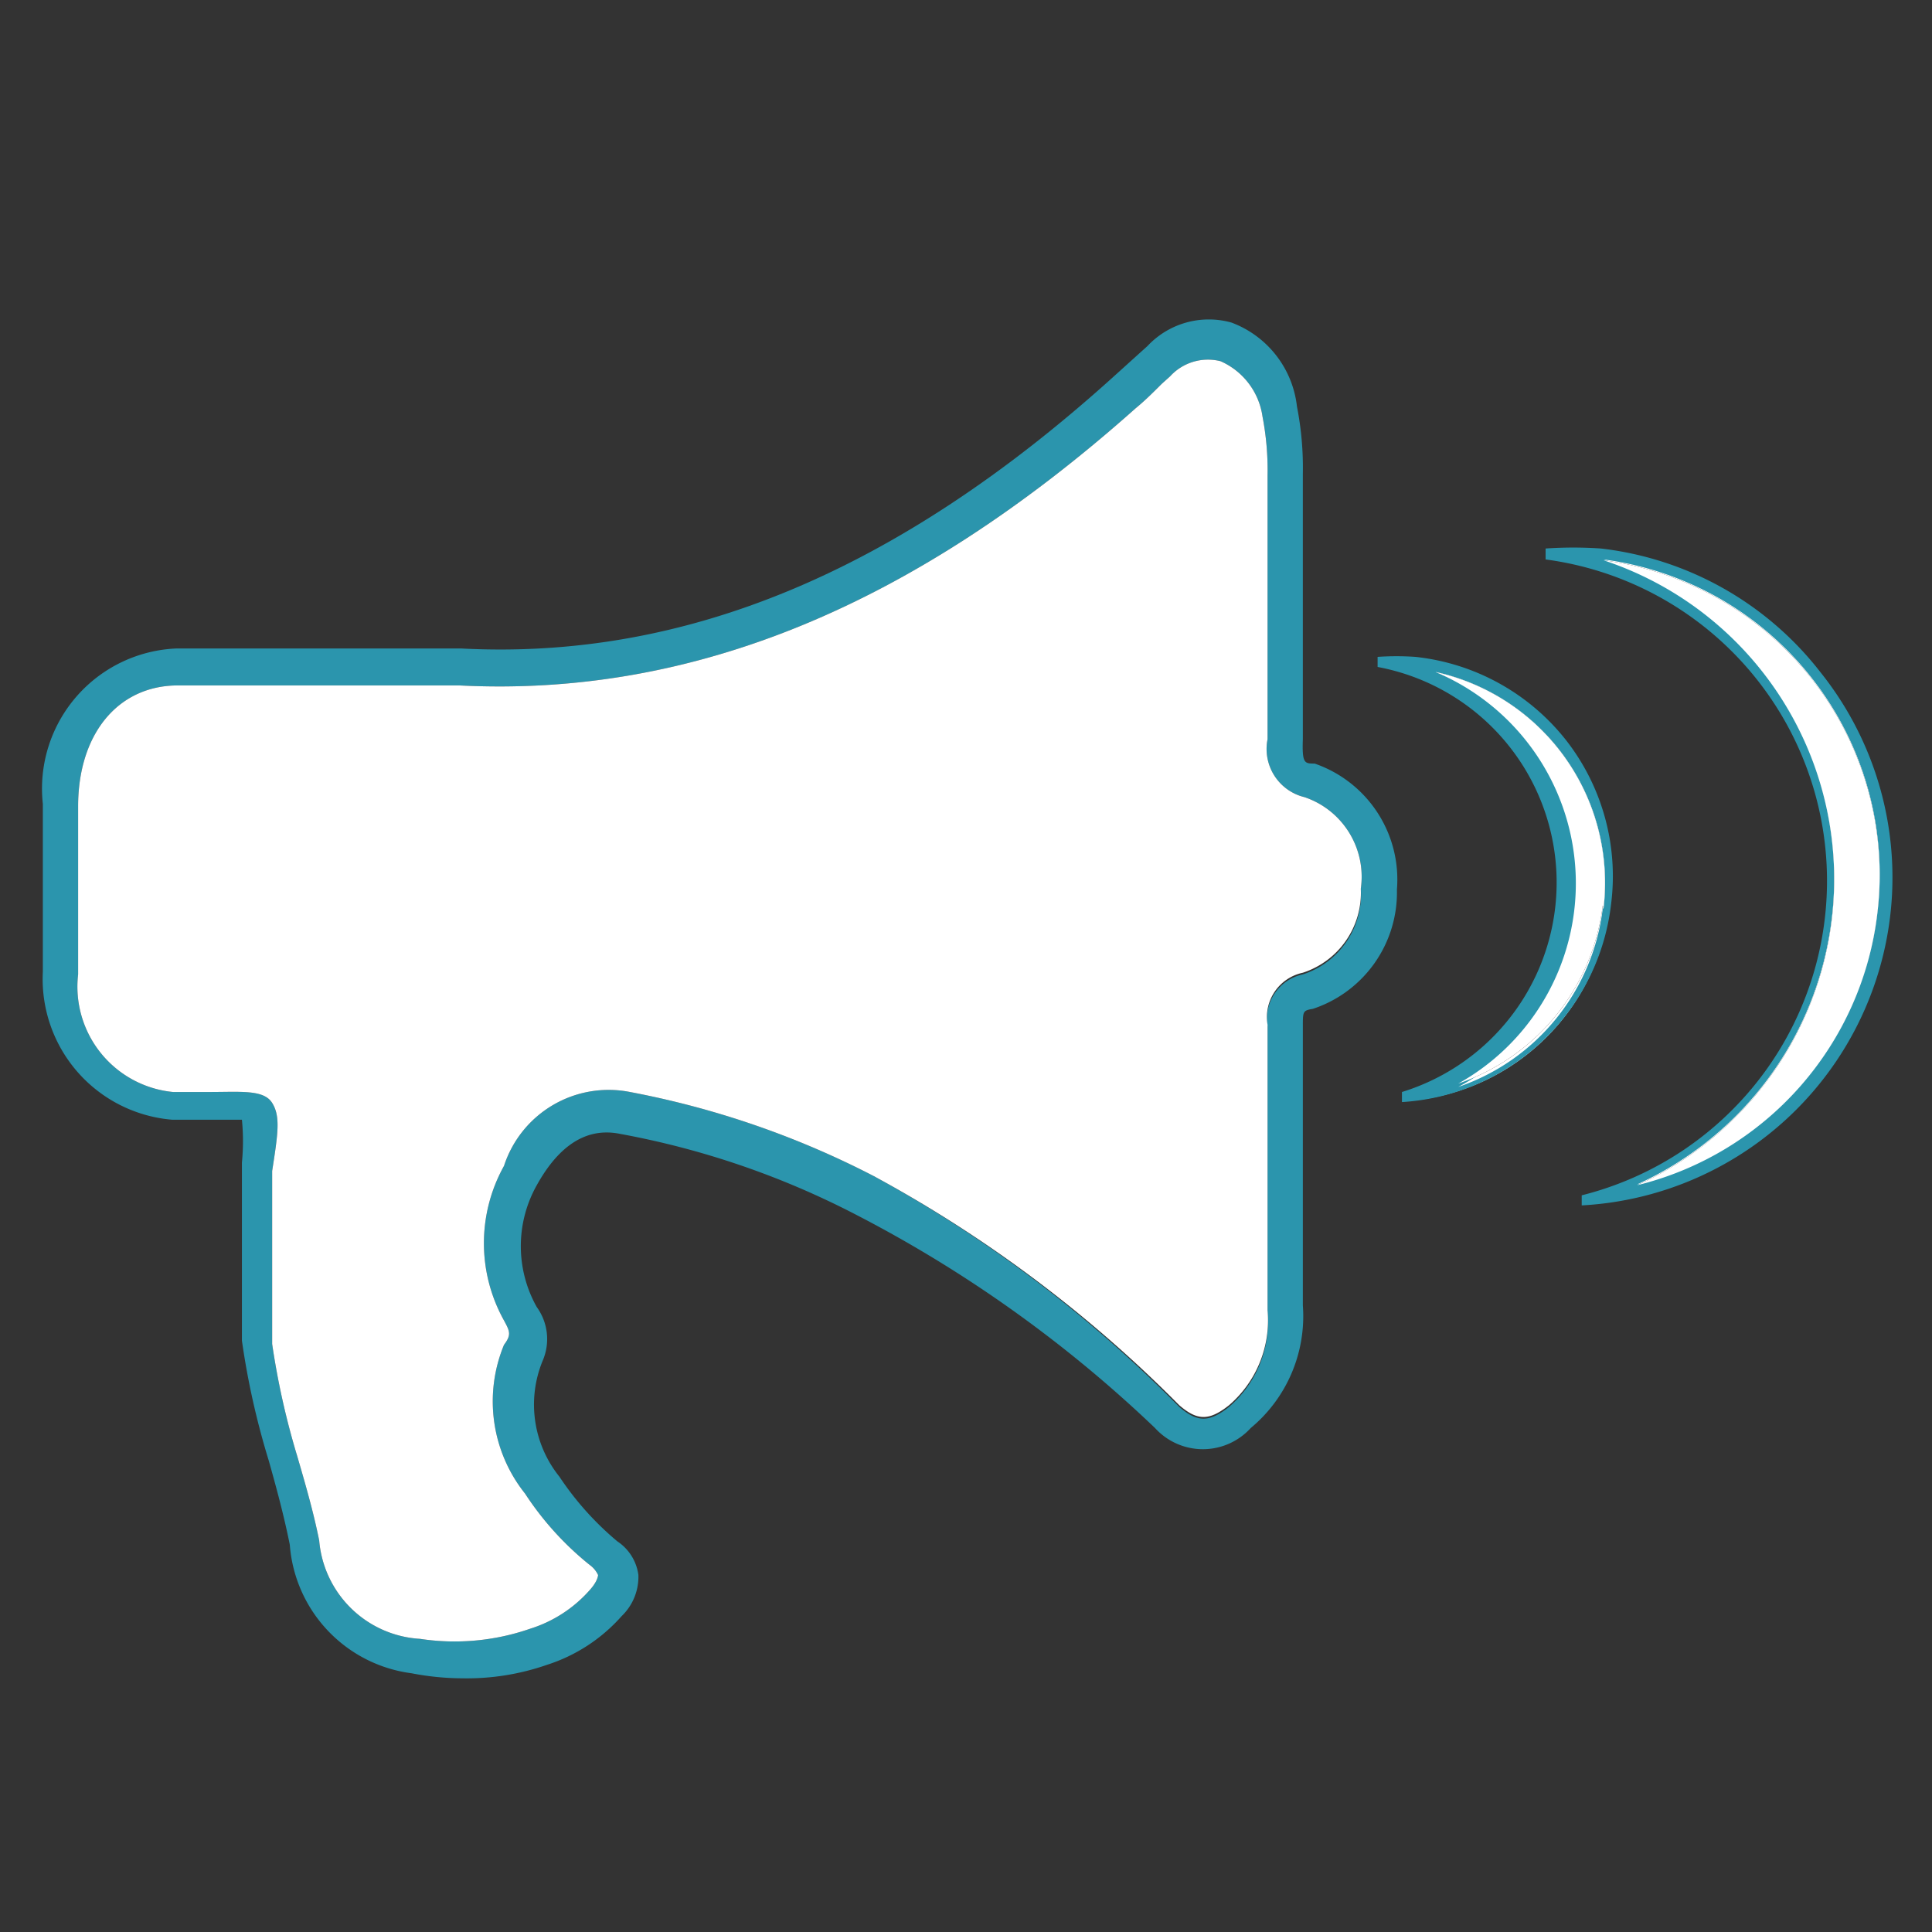 <svg id="Layer_1" data-name="Layer 1" xmlns="http://www.w3.org/2000/svg" viewBox="0 0 23 23"><rect x="0" y="0" width="23" height="23" fill="#333333" stroke="none"/><defs><style>.cls-1{fill:#2b95ad;}.cls-2{fill:#fff;}</style></defs><title>W-WH-23x</title><path class="cls-1" d="M15.65,9.09c-.12,0-.15,0-.14-.29,0-1.05,0-2.11,0-3.16a3.77,3.77,0,0,0-.07-.8,1.21,1.21,0,0,0-.78-1,1,1,0,0,0-1,.28l-.1.09-.31.28C10.68,6.81,8.15,7.86,5.49,7.72c-.93,0-1.86,0-2.77,0H2.1A1.67,1.67,0,0,0,.51,9.57c0,.65,0,1.34,0,2a1.68,1.68,0,0,0,1.54,1.76h.83a2.58,2.58,0,0,1,0,.51v.33c0,.57,0,1.17,0,1.79a9.3,9.3,0,0,0,.32,1.43c.09.32.18.65.25,1A1.67,1.67,0,0,0,4.9,19.92a3.23,3.23,0,0,0,.61.06,2.9,2.9,0,0,0,1-.16,2,2,0,0,0,.89-.58.65.65,0,0,0,.2-.49.57.57,0,0,0-.25-.4,3.6,3.6,0,0,1-.69-.77,1.37,1.37,0,0,1-.2-1.38.65.65,0,0,0-.07-.64l0,0a1.48,1.48,0,0,1,0-1.45c.36-.65.76-.66,1-.61a10,10,0,0,1,2.78.95A15.33,15.33,0,0,1,13.75,17a.77.77,0,0,0,1.14,0,1.73,1.73,0,0,0,.62-1.46V14.34c0-.71,0-1.42,0-2.12,0-.18,0-.19.12-.21a1.46,1.46,0,0,0,1-1.42A1.46,1.46,0,0,0,15.65,9.09Zm-.14,2.51a.54.54,0,0,0-.42.62v3.4a1.33,1.33,0,0,1-.46,1.13c-.24.19-.38.18-.59,0A15.54,15.54,0,0,0,10.4,14a10.58,10.58,0,0,0-2.9-1A1.31,1.31,0,0,0,6,13.88,1.89,1.89,0,0,0,6,15.72l0,0c.07.13.09.17,0,.29a1.76,1.76,0,0,0,.25,1.77,3.64,3.64,0,0,0,.77.85.31.31,0,0,1,.1.12s0,.07-.1.18a1.57,1.57,0,0,1-.71.46A2.74,2.74,0,0,1,5,19.51,1.28,1.28,0,0,1,3.8,18.34c-.07-.35-.17-.69-.26-1A9.21,9.21,0,0,1,3.24,16c0-.59,0-1.2,0-1.78v-.28c.07-.45.1-.65,0-.81S2.87,13,2.5,13H2.06A1.26,1.26,0,0,1,.93,11.6c0-.69,0-1.38,0-2,0-.86.47-1.43,1.17-1.44h.62c.91,0,1.84,0,2.75,0,2.77.14,5.4-.94,8.05-3.3.11-.09.21-.19.31-.29l.1-.09a.61.61,0,0,1,.6-.18.85.85,0,0,1,.5.66,3.37,3.37,0,0,1,.06.7V8.8a.59.59,0,0,0,.44.69,1,1,0,0,1,.67,1.09A1,1,0,0,1,15.51,11.6Z"/><path class="cls-2" d="M16.2,10.58a1,1,0,0,1-.69,1,.54.54,0,0,0-.42.62v3.4a1.33,1.33,0,0,1-.46,1.13c-.24.19-.38.18-.59,0A15.54,15.54,0,0,0,10.4,14a10.58,10.58,0,0,0-2.9-1A1.31,1.31,0,0,0,6,13.88,1.89,1.89,0,0,0,6,15.72l0,0c.07.13.09.17,0,.29a1.76,1.76,0,0,0,.25,1.77,3.64,3.64,0,0,0,.77.85.31.31,0,0,1,.1.12s0,.07-.1.18a1.57,1.57,0,0,1-.71.46A2.74,2.74,0,0,1,5,19.51,1.28,1.28,0,0,1,3.8,18.34c-.07-.35-.17-.69-.26-1A9.21,9.21,0,0,1,3.24,16c0-.59,0-1.2,0-1.78v-.28c.07-.45.1-.65,0-.81S2.87,13,2.5,13H2.06A1.26,1.26,0,0,1,.93,11.6c0-.69,0-1.38,0-2,0-.86.47-1.43,1.17-1.44h.62c.91,0,1.84,0,2.75,0,2.77.14,5.4-.94,8.05-3.3.11-.09.21-.19.31-.29l.1-.09a.61.61,0,0,1,.6-.18.85.85,0,0,1,.5.66,3.37,3.37,0,0,1,.06.7V8.8a.59.59,0,0,0,.44.69A1,1,0,0,1,16.2,10.58Z"/><path class="cls-2" d="M16.85,7.87a3.31,3.31,0,0,0-.44,0,2.67,2.67,0,0,1,.29,5.24,2.62,2.62,0,0,0,.15-5.22Zm2.23,2.91a2.57,2.57,0,0,1-1.72,2.12A2.73,2.73,0,0,0,17.09,8a2.57,2.57,0,0,1,2,2.81Z"/><path class="cls-1" d="M18.65,8.82a2.64,2.64,0,0,0-1.8-1,3.24,3.24,0,0,0-.45,0v.12A2.61,2.61,0,0,1,16.69,13v.12a2.67,2.67,0,0,0,2.49-2.36A2.63,2.63,0,0,0,18.65,8.82Zm.43,2a2.57,2.57,0,0,1-1.72,2.12A2.73,2.73,0,0,0,17.09,8a2.57,2.57,0,0,1,2,2.81Z"/><path class="cls-2" d="M19.08,10.78a2.57,2.57,0,0,1-1.72,2.12A2.73,2.73,0,0,0,17.09,8a2.57,2.57,0,0,1,2,2.81Z"/><path class="cls-2" d="M19.05,6.6a3.53,3.53,0,0,0-.65,0,3.92,3.92,0,0,1,.44,7.69,3.85,3.85,0,0,0,.21-7.67Zm3.3,4.27a3.79,3.79,0,0,1-2.86,3.24,4,4,0,0,0-.4-7.44,3.78,3.78,0,0,1,3.26,4.2Z"/><path class="cls-1" d="M21.67,8a3.87,3.87,0,0,0-2.61-1.47,4.79,4.79,0,0,0-.66,0v.13a3.86,3.86,0,0,1,.43,7.57l0,.12A3.91,3.91,0,0,0,21.67,8Zm.68,2.86a3.79,3.79,0,0,1-2.86,3.24,4,4,0,0,0-.4-7.44,3.78,3.78,0,0,1,3.26,4.2Z"/><path class="cls-2" d="M22.35,10.87a3.79,3.79,0,0,1-2.86,3.24,4,4,0,0,0-.4-7.44,3.78,3.78,0,0,1,3.26,4.2Z"/></svg>